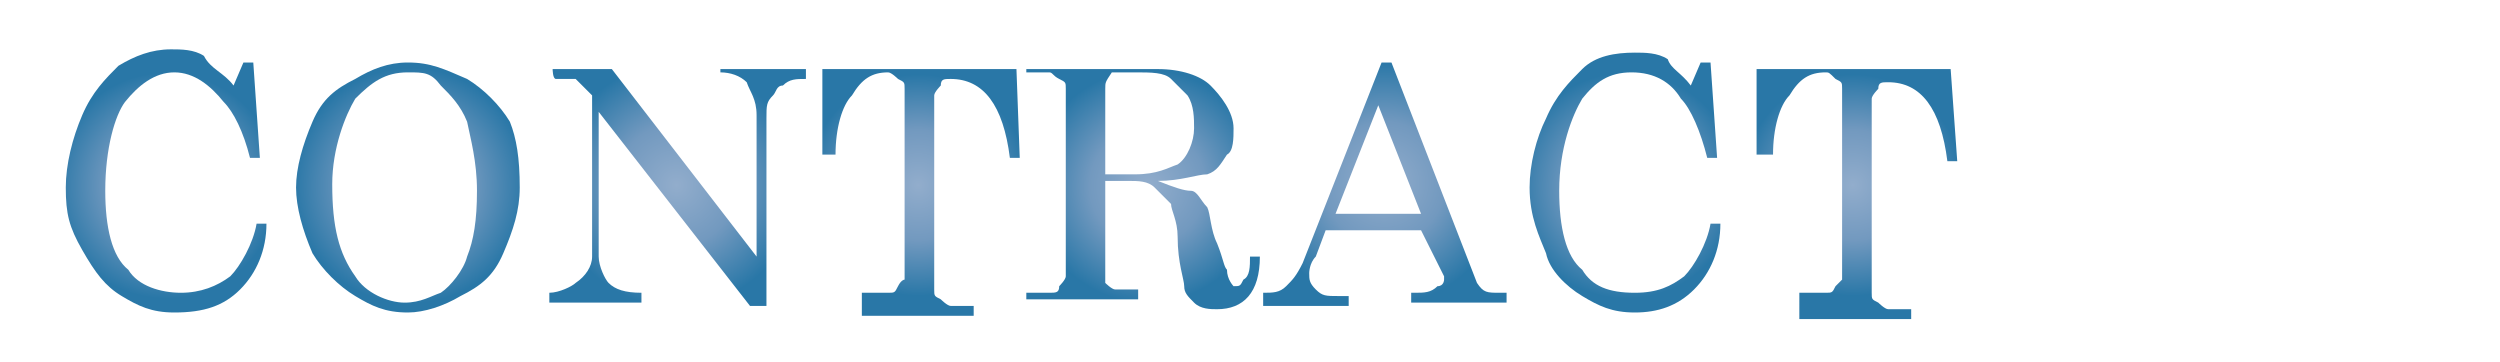 <?xml version="1.0" encoding="utf-8"?>
<!-- Generator: Adobe Illustrator 25.1.0, SVG Export Plug-In . SVG Version: 6.00 Build 0)  -->
<svg version="1.1" id="レイヤー_1" xmlns="http://www.w3.org/2000/svg" xmlns:xlink="http://www.w3.org/1999/xlink" x="0px"
	 y="0px" viewBox="0 0 76 11" style="enable-background:new 0 0 76 11;" xml:space="preserve">
<style type="text/css">
	.st0{enable-background:new    ;}
	.st1{fill:url(#SVGID_1_);}
	.st2{fill:url(#SVGID_2_);}
	.st3{fill:url(#SVGID_3_);}
	.st4{fill:url(#SVGID_4_);}
	.st5{fill:url(#SVGID_5_);}
	.st6{fill:url(#SVGID_6_);}
	.st7{fill:url(#SVGID_7_);}
	.st8{fill:url(#SVGID_8_);}
</style>
<g class="st0">
	
		<radialGradient id="SVGID_1_" cx="5.05" cy="6.356" r="3.431" gradientTransform="matrix(1 0 0 -1 0 12)" gradientUnits="userSpaceOnUse">
		<stop  offset="0" style="stop-color:#92ADCC"/>
		<stop  offset="0.5" style="stop-color:#7299BF"/>
		<stop  offset="1" style="stop-color:#2977A7"/>
	</radialGradient>
	<path class="st1" d="M7.1,2.6l0.3-0.7h0.3l0.2,2.9H7.6C7.4,4,7.1,3.4,6.8,3.1C6.4,2.6,5.9,2.2,5.3,2.2S4.2,2.6,3.8,3.1
		C3.5,3.5,3.2,4.5,3.2,5.8c0,1.1,0.2,2,0.7,2.4c0.3,0.5,1,0.7,1.6,0.7s1.1-0.2,1.5-0.5c0.3-0.3,0.7-1,0.8-1.6h0.3
		c0,0.8-0.3,1.5-0.8,2s-1.1,0.7-2,0.7c-0.7,0-1.1-0.2-1.6-0.5C3.2,8.7,2.9,8.3,2.5,7.6S2,6.5,2,5.7C2,5,2.2,4.2,2.5,3.5
		c0.3-0.7,0.7-1.1,1.1-1.5c0.5-0.3,1-0.5,1.6-0.5c0.3,0,0.7,0,1,0.2C6.4,2.1,6.8,2.2,7.1,2.6z"/>
	
		<radialGradient id="SVGID_2_" cx="12.471" cy="6.356" r="3.579" gradientTransform="matrix(1 0 0 -1 0 12)" gradientUnits="userSpaceOnUse">
		<stop  offset="0" style="stop-color:#92ADCC"/>
		<stop  offset="0.5" style="stop-color:#7299BF"/>
		<stop  offset="1" style="stop-color:#2977A7"/>
	</radialGradient>
	<path class="st2" d="M12.4,1.9c0.7,0,1.1,0.2,1.8,0.5c0.5,0.3,1,0.8,1.3,1.3c0.2,0.5,0.3,1.1,0.3,2c0,0.7-0.2,1.3-0.5,2
		c-0.3,0.7-0.7,1-1.3,1.3c-0.5,0.3-1.1,0.5-1.6,0.5c-0.7,0-1.1-0.2-1.6-0.5c-0.5-0.3-1-0.8-1.3-1.3C9.2,7,9,6.3,9,5.7s0.2-1.3,0.5-2
		c0.3-0.7,0.7-1,1.3-1.3C11.3,2.1,11.8,1.9,12.4,1.9z M12.4,2.2c-0.7,0-1.1,0.3-1.6,0.8c-0.3,0.5-0.7,1.5-0.7,2.6
		c0,1.3,0.2,2.1,0.7,2.8c0.3,0.5,1,0.8,1.5,0.8c0.5,0,0.8-0.2,1.1-0.3c0.3-0.2,0.7-0.7,0.8-1.1c0.2-0.5,0.3-1.1,0.3-2
		s-0.2-1.6-0.3-2.1c-0.2-0.5-0.5-0.8-0.8-1.1C13.1,2.2,12.9,2.2,12.4,2.2z"/>
	
		<radialGradient id="SVGID_3_" cx="20.567" cy="6.372" r="3.705" gradientTransform="matrix(1 0 0 -1 0 12)" gradientUnits="userSpaceOnUse">
		<stop  offset="0" style="stop-color:#92ADCC"/>
		<stop  offset="0.5" style="stop-color:#7299BF"/>
		<stop  offset="1" style="stop-color:#2977A7"/>
	</radialGradient>
	<path class="st3" d="M16.8,2.1h1.8L23,7.8V3.5c0-0.5-0.2-0.7-0.3-1c-0.2-0.2-0.5-0.3-0.8-0.3V2.1h2.6v0.3c-0.3,0-0.5,0-0.7,0.2
		c-0.2,0-0.2,0.2-0.3,0.3c-0.2,0.2-0.2,0.3-0.2,0.7v5.7h-0.5l-4.6-5.9v4.4c0,0.3,0.2,0.7,0.3,0.8c0.2,0.2,0.5,0.3,1,0.3v0.3h-2.8
		V8.9c0.3,0,0.7-0.2,0.8-0.3C17.8,8.4,18,8.1,18,7.8V2.9l-0.2-0.2c-0.2-0.2-0.3-0.3-0.3-0.3c-0.2,0-0.2,0-0.3,0h-0.3
		C16.8,2.4,16.8,2.1,16.8,2.1z"/>
	
		<radialGradient id="SVGID_4_" cx="27.913" cy="6.372" r="3.365" gradientTransform="matrix(1 0 0 -1 0 12)" gradientUnits="userSpaceOnUse">
		<stop  offset="0" style="stop-color:#92ADCC"/>
		<stop  offset="0.5" style="stop-color:#7299BF"/>
		<stop  offset="1" style="stop-color:#2977A7"/>
	</radialGradient>
	<path class="st4" d="M25,2.1h5.9L31,4.8h-0.3c-0.2-1.6-0.8-2.4-1.8-2.4c-0.2,0-0.3,0-0.3,0.2c0,0-0.2,0.2-0.2,0.3v5.9
		c0,0.2,0,0.2,0.2,0.3c0,0,0.2,0.2,0.3,0.2h0.7v0.3h-3.4V8.9h0.8c0.2,0,0.2,0,0.3-0.2s0.2-0.2,0.2-0.2V2.7c0-0.2,0-0.2-0.2-0.3
		c0,0-0.2-0.2-0.3-0.2c-0.5,0-0.8,0.2-1.1,0.7c-0.3,0.3-0.5,1-0.5,1.8H25V2.1z"/>
	
		<radialGradient id="SVGID_5_" cx="34.889" cy="6.335" r="3.533" gradientTransform="matrix(1 0 0 -1 0 12)" gradientUnits="userSpaceOnUse">
		<stop  offset="0" style="stop-color:#92ADCC"/>
		<stop  offset="0.5" style="stop-color:#7299BF"/>
		<stop  offset="1" style="stop-color:#2977A7"/>
	</radialGradient>
	<path class="st5" d="M31.5,2.1h3.7c0.7,0,1.3,0.2,1.6,0.5s0.7,0.8,0.7,1.3c0,0.3,0,0.7-0.2,0.8C37.1,5,37,5.2,36.7,5.3
		c-0.3,0-0.8,0.2-1.5,0.2c0.5,0.2,0.8,0.3,1,0.3s0.3,0.3,0.5,0.5C36.8,6.5,36.8,7,37,7.4c0.2,0.5,0.2,0.7,0.3,0.8
		c0,0.3,0.2,0.5,0.2,0.5c0.2,0,0.2,0,0.3-0.2C38,8.4,38,8.1,38,7.8h0.3c0,1.1-0.5,1.6-1.3,1.6c-0.2,0-0.5,0-0.7-0.2S36,8.9,36,8.7
		s-0.2-0.7-0.2-1.5c0-0.5-0.2-0.8-0.2-1c-0.2-0.2-0.3-0.3-0.5-0.5c-0.2-0.2-0.5-0.2-0.8-0.2h-0.7v2.9v0.2c0,0,0.2,0.2,0.3,0.2h0.7
		v0.3h-3.4V8.9h0.7c0.2,0,0.3,0,0.3-0.2c0,0,0.2-0.2,0.2-0.3V2.7c0-0.2,0-0.2-0.2-0.3s-0.2-0.2-0.3-0.2h-0.7V2.1H31.5z M33.7,5.3
		h0.8c0.7,0,1-0.2,1.3-0.3c0.3-0.2,0.5-0.7,0.5-1.1c0-0.3,0-0.7-0.2-1c-0.2-0.2-0.3-0.3-0.5-0.5S35,2.2,34.5,2.2c-0.3,0-0.7,0-0.7,0
		c-0.2,0.3-0.2,0.3-0.2,0.5V5.3z"/>
	
		<radialGradient id="SVGID_6_" cx="42.081" cy="6.447" r="3.69" gradientTransform="matrix(1 0 0 -1 0 12)" gradientUnits="userSpaceOnUse">
		<stop  offset="0" style="stop-color:#92ADCC"/>
		<stop  offset="0.5" style="stop-color:#7299BF"/>
		<stop  offset="1" style="stop-color:#2977A7"/>
	</radialGradient>
	<path class="st6" d="M42,1.9h0.3l2.6,6.7c0.2,0.3,0.3,0.3,0.7,0.3h0.2v0.3h-2.9V8.9H43c0.3,0,0.5,0,0.7-0.2c0.2,0,0.2-0.2,0.2-0.2
		V8.4L43.2,7h-2.9l-0.3,0.8c-0.2,0.2-0.2,0.5-0.2,0.5c0,0.2,0,0.3,0.2,0.5c0.2,0.2,0.3,0.2,0.7,0.2h0.3v0.3h-2.6V8.9
		c0.3,0,0.5,0,0.7-0.2c0.2-0.2,0.3-0.3,0.5-0.7L42,1.9z M41.9,3.2l-1.3,3.3h2.6L41.9,3.2z"/>
	
		<radialGradient id="SVGID_7_" cx="49.437" cy="6.356" r="3.43" gradientTransform="matrix(1 0 0 -1 0 12)" gradientUnits="userSpaceOnUse">
		<stop  offset="0" style="stop-color:#92ADCC"/>
		<stop  offset="0.5" style="stop-color:#7299BF"/>
		<stop  offset="1" style="stop-color:#2977A7"/>
	</radialGradient>
	<path class="st7" d="M51.4,2.6l0.3-0.7h0.3l0.2,2.9h-0.3c-0.2-0.8-0.5-1.5-0.8-1.8c-0.3-0.5-0.8-0.8-1.5-0.8
		c-0.7,0-1.1,0.3-1.5,0.8c-0.3,0.5-0.7,1.5-0.7,2.8c0,1.1,0.2,2,0.7,2.4c0.3,0.5,0.8,0.7,1.6,0.7c0.7,0,1.1-0.2,1.5-0.5
		c0.3-0.3,0.7-1,0.8-1.6h0.3c0,0.8-0.3,1.5-0.8,2s-1.1,0.7-1.8,0.7c-0.7,0-1.1-0.2-1.6-0.5s-1-0.8-1.1-1.3c-0.2-0.5-0.5-1.1-0.5-2
		c0-0.7,0.2-1.5,0.5-2.1c0.3-0.7,0.7-1.1,1.1-1.5s1-0.5,1.6-0.5c0.3,0,0.7,0,1,0.2C50.8,2.1,51.1,2.2,51.4,2.6z"/>
	
		<radialGradient id="SVGID_8_" cx="56.324" cy="6.372" r="3.366" gradientTransform="matrix(1 0 0 -1 0 12)" gradientUnits="userSpaceOnUse">
		<stop  offset="0" style="stop-color:#92ADCC"/>
		<stop  offset="0.5" style="stop-color:#7299BF"/>
		<stop  offset="1" style="stop-color:#2977A7"/>
	</radialGradient>
	<path class="st8" d="M53.4,2.1h5.9l0.2,2.8h-0.3c-0.2-1.6-0.8-2.4-1.8-2.4c-0.2,0-0.3,0-0.3,0.2c0,0-0.2,0.2-0.2,0.3v5.9
		c0,0.2,0,0.2,0.2,0.3c0,0,0.2,0.2,0.3,0.2h0.7v0.3h-3.4V8.9h0.8c0.2,0,0.2,0,0.3-0.2c0.2-0.2,0.2-0.2,0.2-0.2V2.7
		c0-0.2,0-0.2-0.2-0.3c-0.2-0.2-0.2-0.2-0.3-0.2c-0.5,0-0.8,0.2-1.1,0.7c-0.3,0.3-0.5,1-0.5,1.8h-0.5L53.4,2.1z"/>
</g>
</svg>
